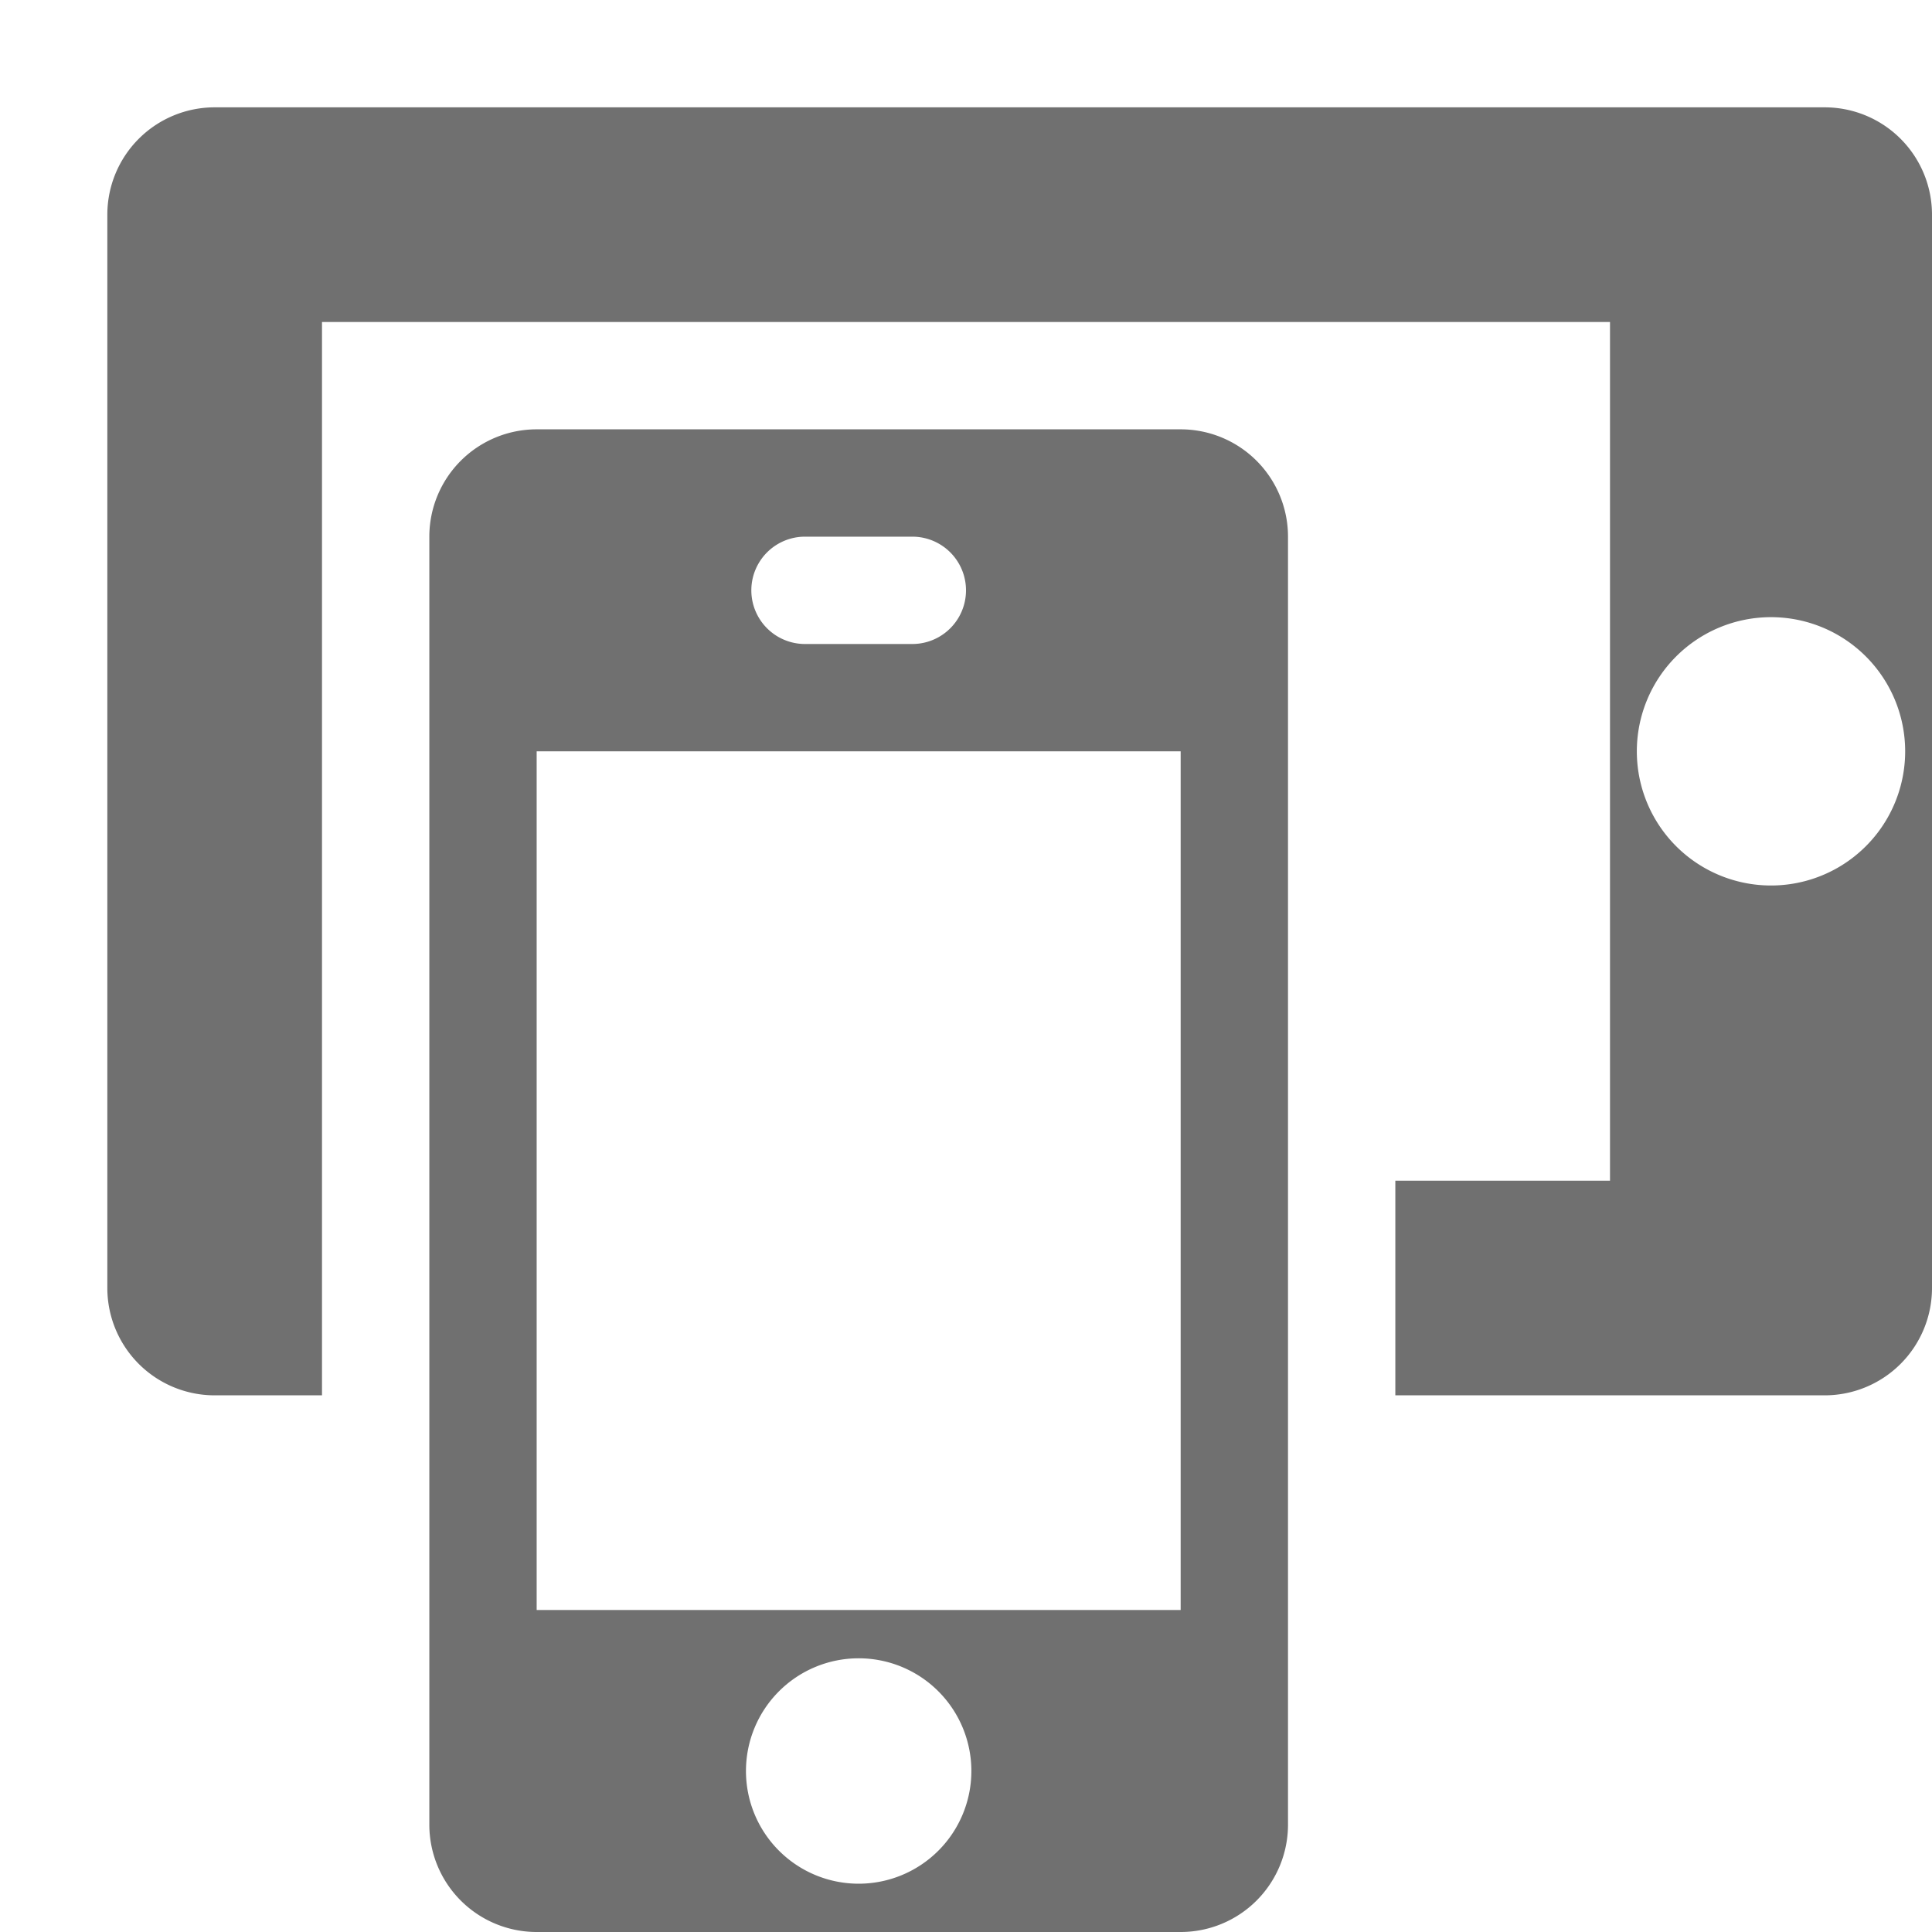 <svg xmlns="http://www.w3.org/2000/svg" data-name="S_Devices_18_N@2x" height="36" id="S_Devices_18_N_2x" viewBox="0 0 36 36" width="36"><defs><style>.fill{fill:#707070}</style></defs><title>S_Devices_18_N@2x</title><path class="fill" d="M22 8H10a2 2 0 0 0-2 2v24a2 2 0 0 0 2 2h12a2 2 0 0 0 2-2V10a2 2 0 0 0-2-2zm-7 2h2a1 1 0 0 1 0 2h-2a1 1 0 0 1 0-2zm1 25.1a2.1 2.1 0 1 1 2.1-2.1 2.1 2.1 0 0 1-2.1 2.1zm6-5.1H10V14h12z"/><path class="fill" d="M34 2H4a2 2 0 0 0-2 2v20a2 2 0 0 0 2 2h2V6h24v16h-4v4h8a2 2 0 0 0 2-2V4a2 2 0 0 0-2-2zm-1 14.5a2.5 2.5 0 1 1 2.5-2.5 2.5 2.5 0 0 1-2.5 2.5z"/></svg>